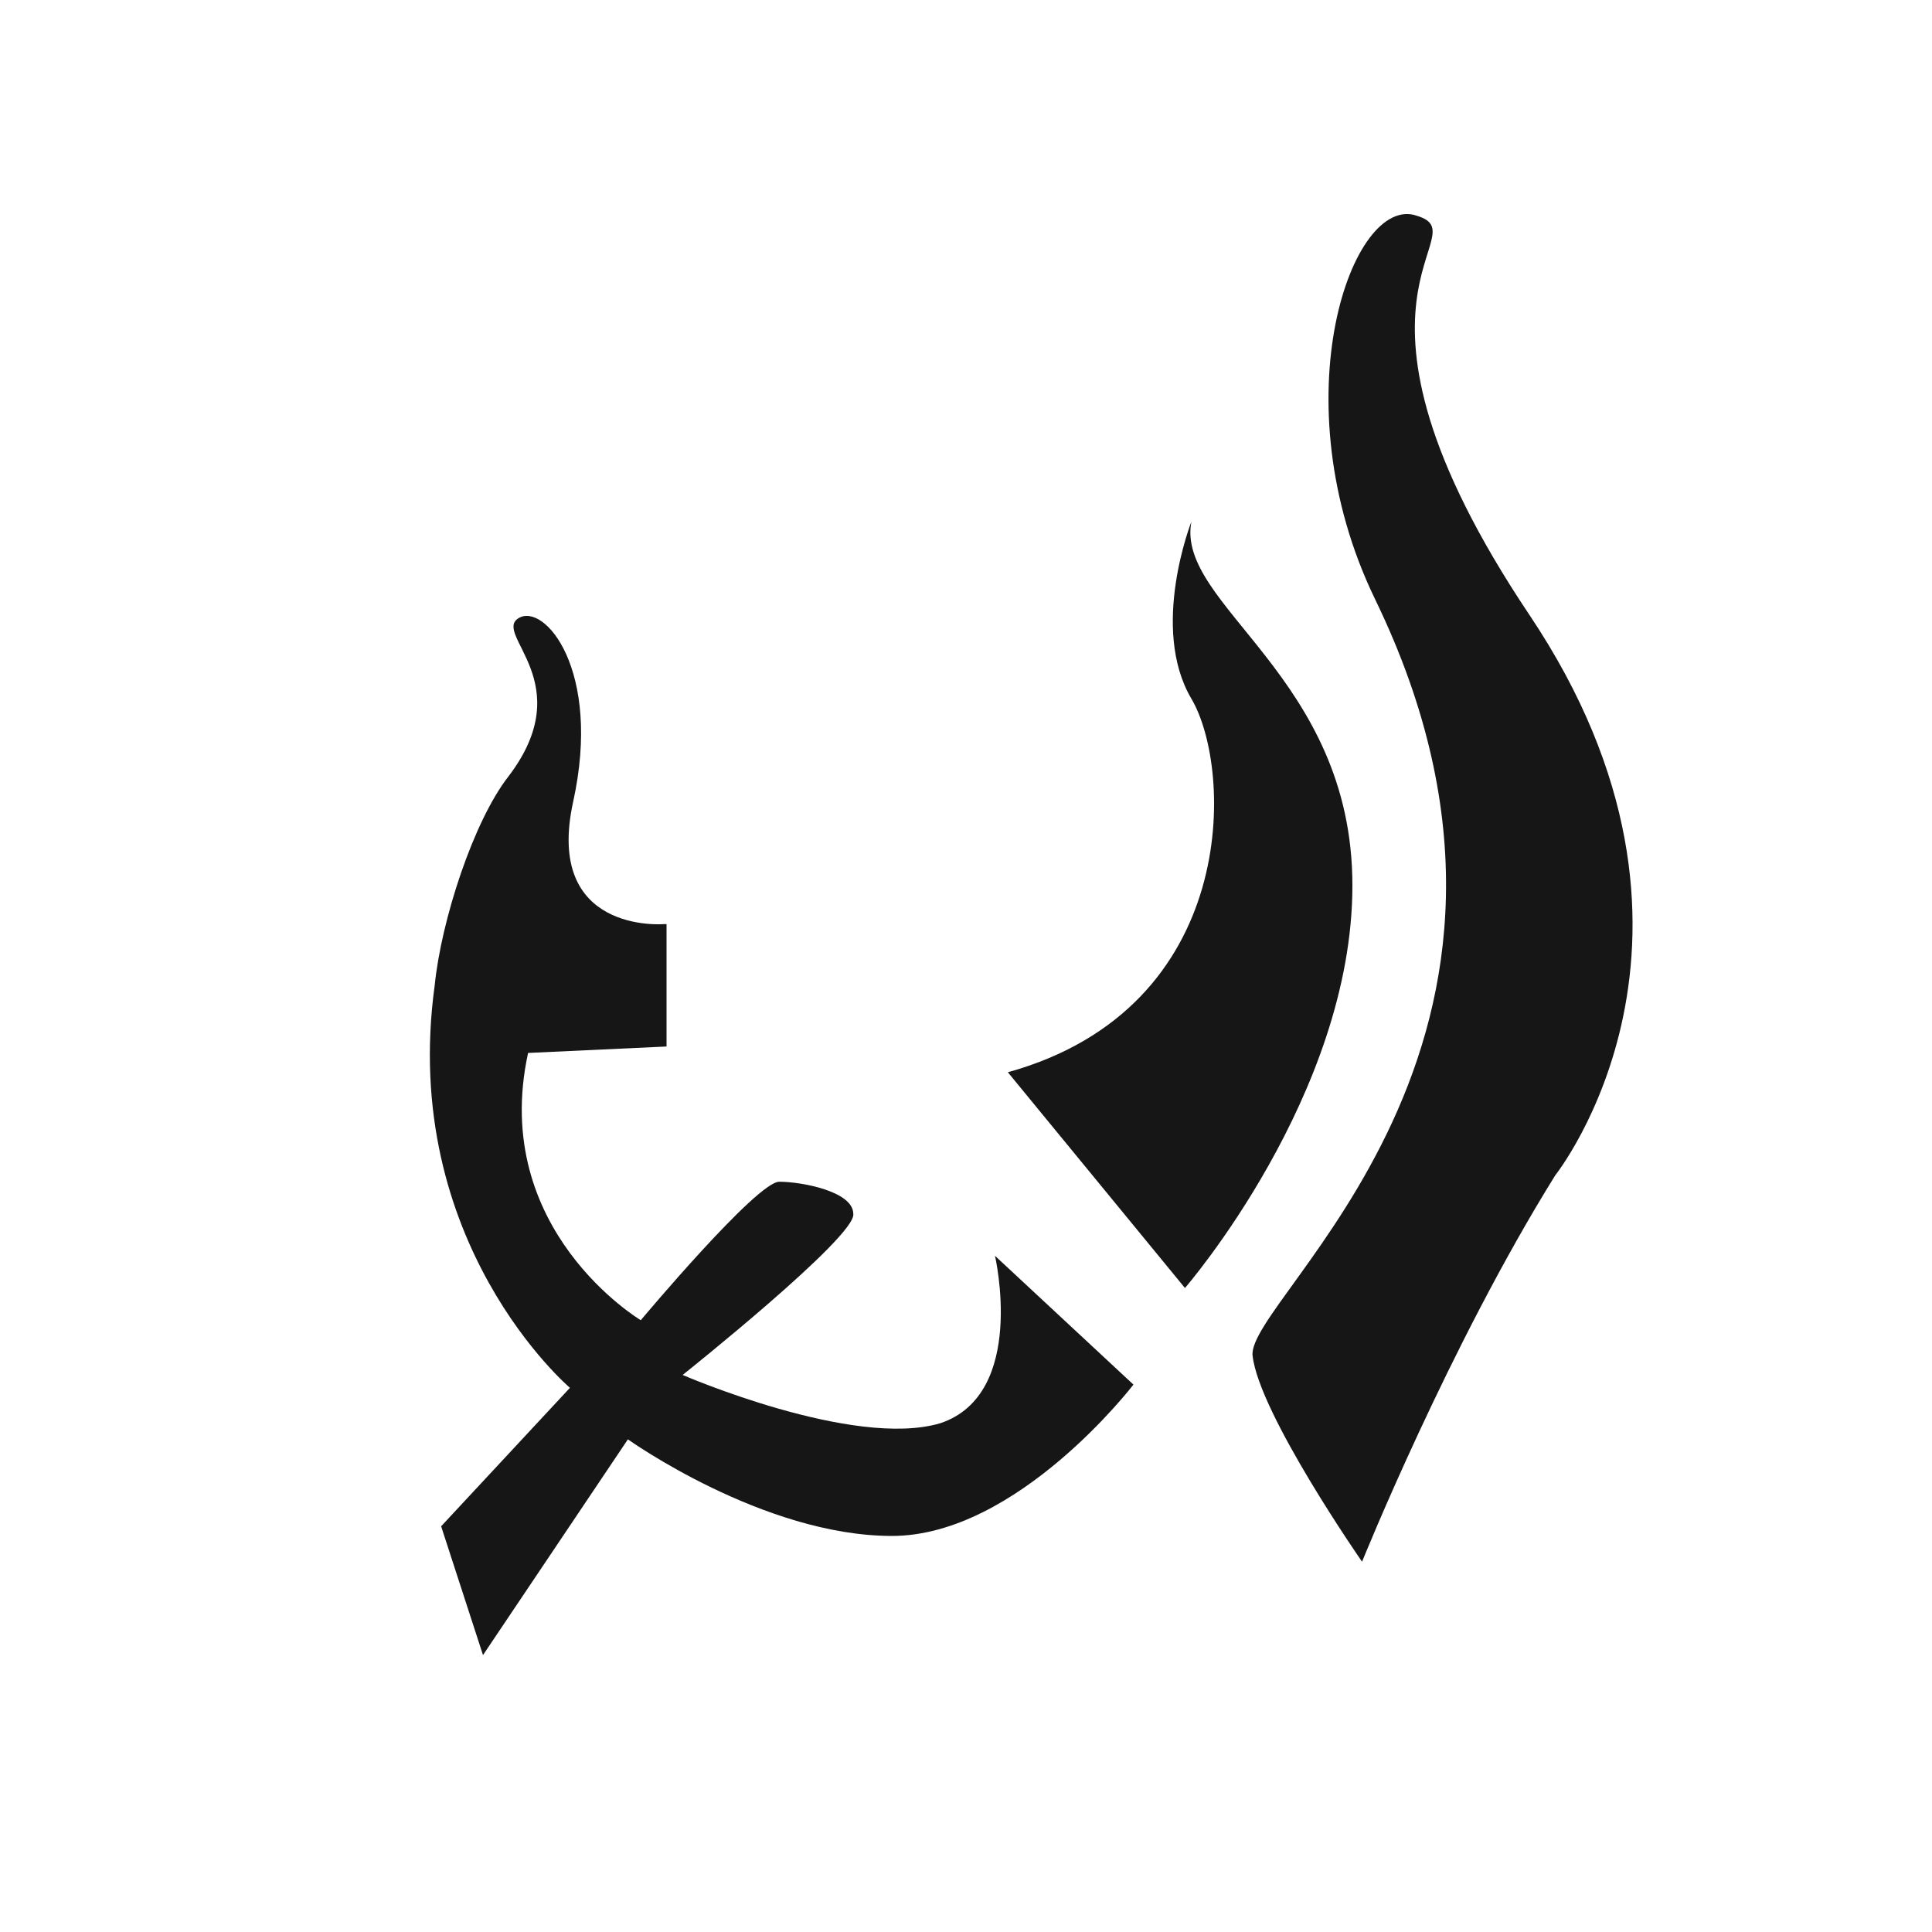 <?xml version="1.0" encoding="utf-8"?>
<!-- Generator: Adobe Illustrator 19.0.0, SVG Export Plug-In . SVG Version: 6.00 Build 0)  -->
<svg version="1.1" id="Layer_1" xmlns="http://www.w3.org/2000/svg" xmlns:xlink="http://www.w3.org/1999/xlink" x="0px" y="0px"
	 viewBox="0 0 60 60" style="enable-background:new 0 0 60 60;" xml:space="preserve">
<style type="text/css">
	.st0{display:none;}
	.st1{display:inline;fill:#171617;}
	.st2{display:none;fill:#171617;stroke:#171617;stroke-width:0.3;stroke-linejoin:round;stroke-miterlimit:10;}
	.st3{display:inline;}
	.st4{fill:#171617;}
</style>
<g id="el" class="st0">
	<path id="XMLID_3_" class="st1" d="M25.6,14.5c7.1,3.9-7.9,3.3-10.4,8.2c-3.3,6.5,1.3,13.4,2.6,17.1c0.9,2.4,0.9,5.1,0.9,6.7
		c0,0.8,0.6,1.4,1.3,1.4c3.5,0,12.8,0.1,17-0.8c5.2-1,8.1-5.4,9.4-9.3c0.4-1.3,0.2-3.3-0.1-4.9c-0.2-1.1,0.9-2,1.9-1.4
		c0.8,0.4,1.6,0.9,1.8,1.3c1.9,3.1-3.4,16.1-12.3,16.7c-8.9,0.6-20.1-0.3-22.5,1.3l-1.7,1.3c0,0-0.8-1.6-0.5-2.9
		c0.3-1.4,2.4-1.5,2-6.2c-0.5-5.5-6.6-11.6-4.3-18.2S14.3,13,25.6,14.5z"/>
	<path id="XMLID_4_" class="st1" d="M40.4,8c-2.9,0.3-9.2,9.4-11,14.3c-1.8,4.9-2.3,10-1.6,10.4c0.7,0.4,1.2-1.7,3.3-7
		s8.1-14.2,10.3-15.6c1.4-0.9,2.3-0.6,2.3-0.6S42.5,7.8,40.4,8z"/>
	<path id="XMLID_5_" class="st1" d="M49.6,15.4c0,0-2.5-1.3-5.1,1.2c-4.4,4.2-7.1,11.8-8.5,16.2c-1.3,4.4-2.9,5.5-3,1.2
		s3.3-14,8.7-18.7C45.1,12.3,49.4,11.4,49.6,15.4z"/>
	<path id="XMLID_2_" class="st1" d="M31.5,41.1c0,1.9-2.3,3.4-4.2,3.4c-1.9,0-3.4-1.5-3.4-3.4s1.5-3.4,3.4-3.4
		C29.2,37.8,31.5,39.3,31.5,41.1z"/>
</g>
<path id="ELD" class="st2" d="M26,36.4c-1.1,5.2-9.7,16.1-6.9,15.5c2.8-0.5,3.3-3.4,3.3-3.4s8.8-3,9.1-0.2c0.6,5.3,2.2,8.1,3.8,4.6
	c1.6-3.5-1.5-6.6-4.1-7.1s-7.7,0.3-7.7,0.3s3.5-8,4.7-7.9c1.2,0.1,3.9,2.4,8,4c4.8,1.9,10,3.2,10.2,3c0.4-0.3,1.3-1,1.3-1.3
	c0.1-0.3-1.2-0.7-1.2-0.7l2.4-3.1l-1.4-1.1c0,0-2.8,3-3.7,3.3c-0.9,0.3-4.5-1.2-7.8-3c-3.3-1.8-5.5-2.2-6.7-4.3c-1.3-2.1-1-8-1-8
	l1.2-3c0,0,4.8,0.8,7.7,2.5c2.9,1.7,2.8,2.5,3.6,2.1c0.8-0.3-5.9-5.8-8.5-6.2c-2.1-0.3-2.1-0.3-2.1-0.3l3.7-6.7c0,0,5.9,4,8.9,3.5
	s7.4-6.3,5.7-9.7s-6.2-5.8-9.8-1.8c-3.5,4,1.7,6.6,4,5.9c2.3-0.6,3.1-2.4,0.8-2.7s-4.1-1-1.9-2.2s7.9,1.4,5.3,4.9
	c-2.6,3.5-7.2,4.2-9.9,1.7s-1.6-3.9-3.3-3.6c-1.7,0.2-7.5,16.2-14.6,12.8c-2.5-1.2-4.2-3.2-4.2-3.2L14,23.3c0,0,4.4,3.1,4.4,4.5
	S15.5,32,15.5,32l2.5,2.1l3.5-5.9H25C25,28.2,27.1,31.2,26,36.4z"/>
<g id="XMLID_7_" class="st0">
	<g id="XMLID_311_" class="st3">
		<g id="XMLID_55_">
			<path id="XMLID_59_" class="st4" d="M44,4c-7.3,1.3-13.5,4.3-19.5,8.6c-4.1,3-10.3,7.7-10.6,13.4c-0.2,4.5,4.3,3.5,7.4,3.2
				c3.1-0.3,8.9-0.9,8.4-5.3c-0.1-1.2-1.4-1.8-2.3-0.9c-2.1,1.9-5.5,2.3-8.3,2.4c-2.6,0.1-1.5,0.1,0.1-2.6c1.1-1.8,2.7-3.3,4.3-4.8
				c6.1-5.4,13.7-9.2,21-12.7C45.4,5,44.8,3.9,44,4L44,4z"/>
		</g>
	</g>
	<g id="XMLID_312_" class="st3">
		<g id="XMLID_49_">
			<path id="XMLID_53_" class="st4" d="M30.8,27.6c1.7,0.7,4.2,0.3,6.1,0.5c2.2,0.3,4.5,0.7,6.8,0.6c4-0.3,7.1-3.4,8.2-7.1
				c1.3-4-5.1-5.8-6.3-1.7c-0.7,2.2-0.9,3.6-3.4,4.3c-1.7,0.5-3.8,0.4-5.6,0.5c-2.1,0.2-5,0-6.2,2C30.2,27.1,30.4,27.4,30.8,27.6
				L30.8,27.6z"/>
		</g>
	</g>
	<g id="XMLID_313_" class="st3">
		<g id="XMLID_43_">
			<path id="XMLID_47_" class="st4" d="M31.9,32c0.7,0.3,1.6,1,2.3,0.4c0.5-0.4,0.5-1.1,0-1.5c-0.7-0.5-1.6,0.1-2.3,0.4
				C31.7,31.5,31.7,31.9,31.9,32L31.9,32z"/>
		</g>
	</g>
	<g id="XMLID_314_" class="st3">
		<g id="XMLID_37_">
			<path id="XMLID_41_" class="st4" d="M31,32.3c0.8,0.5,1.5,1.1,2.3,1.6c-0.3-1-0.5-1.9-0.8-2.9c-2.1,4.1-0.8,8.5-4.3,12.3
				c-4.4,4.9-11,5.4-16.8,3.1c-1.8-0.7-3.1,2.3-1.3,3.1c12.9,6.2,25.7-4,26.3-17.5c0.1-1.1-1-2.1-2.1-2.1c-0.9,0-1.8-0.2-2.7-0.2
				C30.3,29.8,29.8,31.6,31,32.3L31,32.3z"/>
		</g>
	</g>
	<g id="XMLID_316_" class="st3">
		<g id="XMLID_31_">
			<path id="XMLID_35_" class="st4" d="M10.3,53.2c0.9,0.6,2.1,0.5,2.9-0.3c0.4-0.4,0.6-1.1,0.4-1.6c-0.2-0.6-0.5-1-1.2-1.2
				c-0.5-0.1-1,0-1.4,0.2c-0.2,0.1-0.1,0.1,0.1,0c0.5,0.1,0.7,0,0.4,0c-0.7-0.3-1.6,0.2-1.9,0.9C9.3,52,9.6,52.8,10.3,53.2
				L10.3,53.2z"/>
		</g>
	</g>
	<g id="XMLID_15_" class="st3">
		<g id="XMLID_25_">
			<path id="XMLID_29_" class="st4" d="M40.8,10.5c0,0.3,0,0.6-0.1,0.9c0,1.1,0.5,2.2,1.5,2.6c1,0.5,2,0.5,2.9-0.2
				c0.7-0.6,1.3-1.8,0.9-2.7c-0.3-0.7-0.6-1.3-1.3-1.7c-0.5-0.3-1.1-0.4-1.6-0.4c-0.4,0-0.9,0.1-1.3,0.2C41.2,9.2,40.8,10,40.8,10.5
				L40.8,10.5z"/>
		</g>
	</g>
	<g id="XMLID_16_" class="st3">
		<g id="XMLID_19_">
			<path id="XMLID_23_" class="st4" d="M50.4,42.9c-0.6-1.4-1.7-2.5-3.2-2.9c-1.5-0.4-3-0.4-4.3,0.6c-0.9,0.7-1.4,1.7-1.4,2.9
				c0,0.8,0.3,1.6,0.8,2.3c0.3,0.5,0.6,1,1,1.4c0.7,0.7,1.5,1,2.4,1.3c-0.3-0.1-0.6-0.3-1-0.4c0.1,0.1,0.3,0.1,0.4,0.2
				c0.8,0.4,1.6,0.6,2.5,0.5c0.8-0.1,1.7-0.4,2.2-1.1c0.5-0.5,0.8-1.1,1-1.7C51.2,44.8,50.8,43.8,50.4,42.9L50.4,42.9z"/>
		</g>
	</g>
</g>
<g id="ETH" class="st0">
	<g id="XMLID_337_" class="st3">
		<g id="XMLID_97_">
			<path id="XMLID_101_" class="st4" d="M19.4,47.6c-1.1-0.8,0.8-2.9,1.4-3.5c0.5-0.5,1-0.9,1.5-1.4c0.4-0.5,0.6-1.1,0.9-1.7
				c0.5-1-0.4-2.2-1.5-1.9c-1.5,0.4-2.4,0.9-3.3,2.2c-0.8,1.1-1.5,2.4-1.9,3.7c-0.6,1.9,0.5,5.1,3,3.7
				C19.8,48.5,19.8,47.9,19.4,47.6L19.4,47.6z"/>
		</g>
	</g>
	<g id="XMLID_916_" class="st3">
		<g id="XMLID_91_">
			<path id="XMLID_95_" class="st4" d="M31,45.1c-0.2-2.9-1.3-5-3.3-7.2c-1.5-1.7-3.7-2.8-4.6-5c-1.2-2.8-1-3,1.7-3.9
				c3.6-1.2,7-0.6,10.4-2.9c1.8-1.3,3.3-3,4-5.1c1.8-5.5-1.7-11.2-6.7-13.5c-1.7-0.8-4.9-2.1-6.9-1.5c-2.7,0.8-4.1,4.7-5.6,6.8
				c0.7,0.3,1.4,0.6,2.1,0.9c1.3-3.5,2.5-7,3.4-10.6c0.5-1.9-2.6-2.7-2.9-0.8C21.8,6,21,9.6,19.7,13.1c-0.5,1.3,1.4,1.8,2.1,0.9
				c1-1.3,2.6-3.9,4.1-4.5c1-0.4,3.6,0.8,4.5,1.3c3,1.5,5.7,4.2,5.6,7.8c-0.3,7.5-9,8.4-14.8,7.9c-0.5,0-1.1,0.3-1.3,0.7
				c-1.3,2.7-1,5.2,0.7,7.7c1,1.5,2.6,2.5,3.9,3.8c2.1,2,3.6,4.3,5.3,6.7C30.1,45.9,31,45.8,31,45.1L31,45.1z"/>
		</g>
	</g>
	<g id="XMLID_944_" class="st3">
		<g id="XMLID_85_">
			<path id="XMLID_89_" class="st4" d="M43.3,23.5c0.1,0,0.1-0.2,0-0.2C43.2,23.3,43.2,23.5,43.3,23.5L43.3,23.5z"/>
		</g>
	</g>
	<g id="XMLID_951_" class="st3">
		<g id="XMLID_79_">
			<path id="XMLID_83_" class="st4" d="M40.6,21.3c0.4,1.6,1,2.7,1.7,4.1c1.3,2.5,1,4.8,1.1,7.5c0.2,4.1-0.3,9.3,1.7,12.8
				c1,1.7,3.6,0.9,3.6-1c0.1-2.3-0.7-3.6-1.4-5.8c-0.9-2.6-1.3-5.4-1.7-8.1c-0.2-1.5-0.2-3.6-1-4.9c-1.1-1.8-2.8-2.8-3.7-4.9
				C40.9,20.8,40.6,21,40.6,21.3L40.6,21.3z"/>
		</g>
	</g>
	<g id="XMLID_958_" class="st3">
		<g id="XMLID_73_">
			<path id="XMLID_77_" class="st4" d="M37,44.5c2.5-0.9,4-2.8,5.6-4.9c1.7-2.2,3.3-4.3,3.4-7.1c0-0.9-1.2-1.5-1.9-0.8
				c-1.8,1.8-2.5,4.2-3.8,6.4c-1.2,2.1-2.8,3.8-3.6,6.1C36.7,44.4,36.9,44.6,37,44.5L37,44.5z"/>
		</g>
	</g>
	<g id="XMLID_959_" class="st3">
		<g id="XMLID_67_">
			<path id="XMLID_71_" class="st4" d="M46.9,14.4c0,1-0.1,1.9-0.3,2.9c-0.2,1,0.1,2,0.1,3c0.1,1.6,2.1,1.7,2.6,0.4
				c0.5-1.3,0.9-2.4,0.4-3.7c-0.4-1.1-1-2-1.8-2.9C47.6,13.5,46.9,13.9,46.9,14.4L46.9,14.4z"/>
		</g>
	</g>
	<g id="XMLID_965_" class="st3">
		<g id="XMLID_61_">
			<path id="XMLID_65_" class="st4" d="M30.5,26.5C30.5,26.5,30.5,26.5,30.5,26.5c0-0.5-0.3-1.1-0.7-1.4c-0.7-0.4-1-0.8-1.8-1.2
				c-0.3-0.1,0,0-0.2-0.1c-0.2-0.1-0.3-0.2-0.5-0.2c-0.5-0.1-0.9,0-1.2,0.5c-0.4,0.7-0.1,1.9,0.4,2.4c0.5,0.7,1.4,1.1,2.2,1.4
				c0.5,0.2,1.2,0,1.5-0.4C30.4,27.2,30.5,27,30.5,26.5L30.5,26.5z"/>
		</g>
	</g>
</g>
<g id="XMLID_1_" class="st0">
	<path id="XMLID_9_" class="st1" d="M28.1,16c0,0-15.3,20.1-15.3,22c-0.1,1.9,2.7,2,5,3.2s5.3,4.6,5,5.8c-0.3,1.2-10,6.8-10,6.8
		l-5.8,1l0.8-3c0,0,5.2-1.2,7.5-3.3c2.3-2.2,2.3-2.4,2.3-3.3S6.9,41,6.9,38.9S23.4,18.6,23.6,17c0.2-1.6-5.3-6.5-5.2-7.5
		c0.1-1,4-6.8,4-6.8l0.8,3c0,0-2.2,3.4-2.2,4.2C21.2,10.7,28.1,16,28.1,16z"/>
	<path id="XMLID_8_" class="st1" d="M40.6,8.2c0,0,3.5,1.3,2.3,3.5c-1.2,2.2-7.1,1.9-7.5,3.8c-0.4,2,13.2,21.7,13,22.9
		c-0.2,1.2-9.1,8.6-9.1,8.6l2,2.3l6.2,3.5c0,0-6.3-5.5-2.2-8.5s7.8-4.4,7.8-6S47,30.1,47,30.1l-6.1-11.4c0,0-0.8-2.7,1.7-4.3
		S50.6,8,40.6,8.2z"/>
	<path id="XMLID_6_" class="st1" d="M29.9,45.5c0,0,6.6-4.1,4.2-8.8C27.2,27.2,34.8,23,33.8,22s-7.5,3.5-6.7,6.8
		c0.8,3.3,4.8,9.9,3,11.9C28.3,42.7,29.9,45.5,29.9,45.5z"/>
</g>
<g id="XMLID_908_" class="st0">
	<g id="XMLID_736_" class="st3">
		<g id="XMLID_137_">
			<path id="XMLID_141_" class="st4" d="M8.4,31.3c3.1-2.6,5.6-6.6,8-9.8c2.7-3.5,6.7-6.7,8.8-10.5c0.6-1-0.4-2.7-1.7-2.2
				c-3.9,1.6-6.6,5.8-9,9.2c-2.6,3.7-5.5,8.8-6.3,13.2C8.2,31.3,8.3,31.4,8.4,31.3L8.4,31.3z"/>
		</g>
	</g>
	<g id="XMLID_801_" class="st3">
		<g id="XMLID_131_">
			<path id="XMLID_135_" class="st4" d="M23.4,11.6c2.4,5.3,4.2,10.5,3.4,16.4c-0.6,3.9-1.8,7.9-0.5,11.7c0.3,0.7,1.2,0.7,1.4,0
				c1-3,0.8-6.2,1.3-9.3c0.4-2.6,0.8-5.2,0.5-7.8c-0.6-4.6-3-7.7-6-11.1C23.5,11.4,23.3,11.5,23.4,11.6L23.4,11.6z"/>
		</g>
	</g>
	<g id="XMLID_874_" class="st3">
		<g id="XMLID_125_">
			<path id="XMLID_129_" class="st4" d="M14.2,28.6c4.5,1.4,8.8,1.8,13.5,1.9c4,0.1,8.3,0.5,12-1.3c0.7-0.3,0.5-1.4-0.2-1.5
				c-3.8-0.9-7.9,0-11.8,0.2c-4.5,0.2-9,0-13.5,0.3C14.1,28.3,14,28.5,14.2,28.6L14.2,28.6z"/>
		</g>
	</g>
	<g id="XMLID_875_" class="st3">
		<g id="XMLID_119_">
			<path id="XMLID_123_" class="st4" d="M28.4,47.9c3.2-3.2,6.4-6.4,9.2-9.9c2.3-2.9,5-5.6,6.4-9c0.2-0.6-0.6-1.2-1.1-0.8
				c-3.3,2.3-5.6,6.1-8.1,9.2c-2.6,3.2-4.6,6.8-6.8,10.3C27.8,47.8,28.2,48.1,28.4,47.9L28.4,47.9z"/>
		</g>
	</g>
	<g id="XMLID_876_" class="st3">
		<g id="XMLID_113_">
			<path id="XMLID_117_" class="st4" d="M32.3,51.8c7.5-3.4,15.1-10.2,19.8-17c0.6-0.8-0.6-2-1.4-1.4c-3.4,2.6-6.6,5.8-9.7,8.8
				c-3.1,3-6.2,6-8.8,9.4C32.1,51.7,32.2,51.8,32.3,51.8L32.3,51.8z"/>
		</g>
	</g>
	<g id="XMLID_889_" class="st3">
		<g id="XMLID_107_">
			<path id="XMLID_111_" class="st4" d="M43.3,8.4c-2.7-1-6,1-6.3,3.9c-0.2,1.6,0.5,3.2,1.6,4.4c1.2,1.2,3.1,1,4.4,0.2
				c0.7-0.4,0.9-1.5,0.3-2.1c-0.4-0.4-0.4-0.9-0.8-1.4c-0.3-0.4-0.7-0.6-0.8-1.2c-0.2-1.1,0.7-1.7,1.7-1.9
				C44.4,10.3,44.1,8.7,43.3,8.4L43.3,8.4z"/>
		</g>
	</g>
</g>
<g id="XMLID_10_">
	<path id="XMLID_84_" class="st4" d="M38.9,42.1c0.2,1.8,3.4,6.4,3.4,6.4s2.7-6.7,6-12c0,0,5.9-7.4-0.8-17.4S46,7.3,44,6.7
		c-2-0.7-4.3,5.7-1.3,11.9C49.4,32.4,38.7,40.3,38.9,42.1z"/>
	<path id="XMLID_78_" class="st4" d="M31.3,33.3l5.5,6.7c0,0,5.2-6,5.2-12.5s-5.5-8.7-5-11.3c0,0-1.3,3.3,0,5.5S38.5,31.3,31.3,33.3
		z"/>
	<path id="XMLID_11_" class="st4" d="M20.6,28.7c0,0-3.7,0.3-2.8-3.8s-0.9-6.2-1.7-5.7c-0.8,0.5,1.9,2-0.3,4.9
		c-1.1,1.4-2.1,4.5-2.3,6.5c-1.1,8,4.2,12.5,4.2,12.5l-4,4.3l1.3,4l4.5-6.7c0,0,4.2,3,8.2,3c3.9,0,7.5-4.7,7.5-4.7l-4.3-4
		c0,0,1,4.3-1.7,5.2c-2.7,0.8-8-1.5-8-1.5s5.4-4.3,5.3-5c0-0.7-1.6-1-2.3-1c-0.7,0-4.3,4.3-4.3,4.3s-4.7-2.8-3.5-8.3l4.3-0.2V28.7z"
		/>
</g>
</svg>
